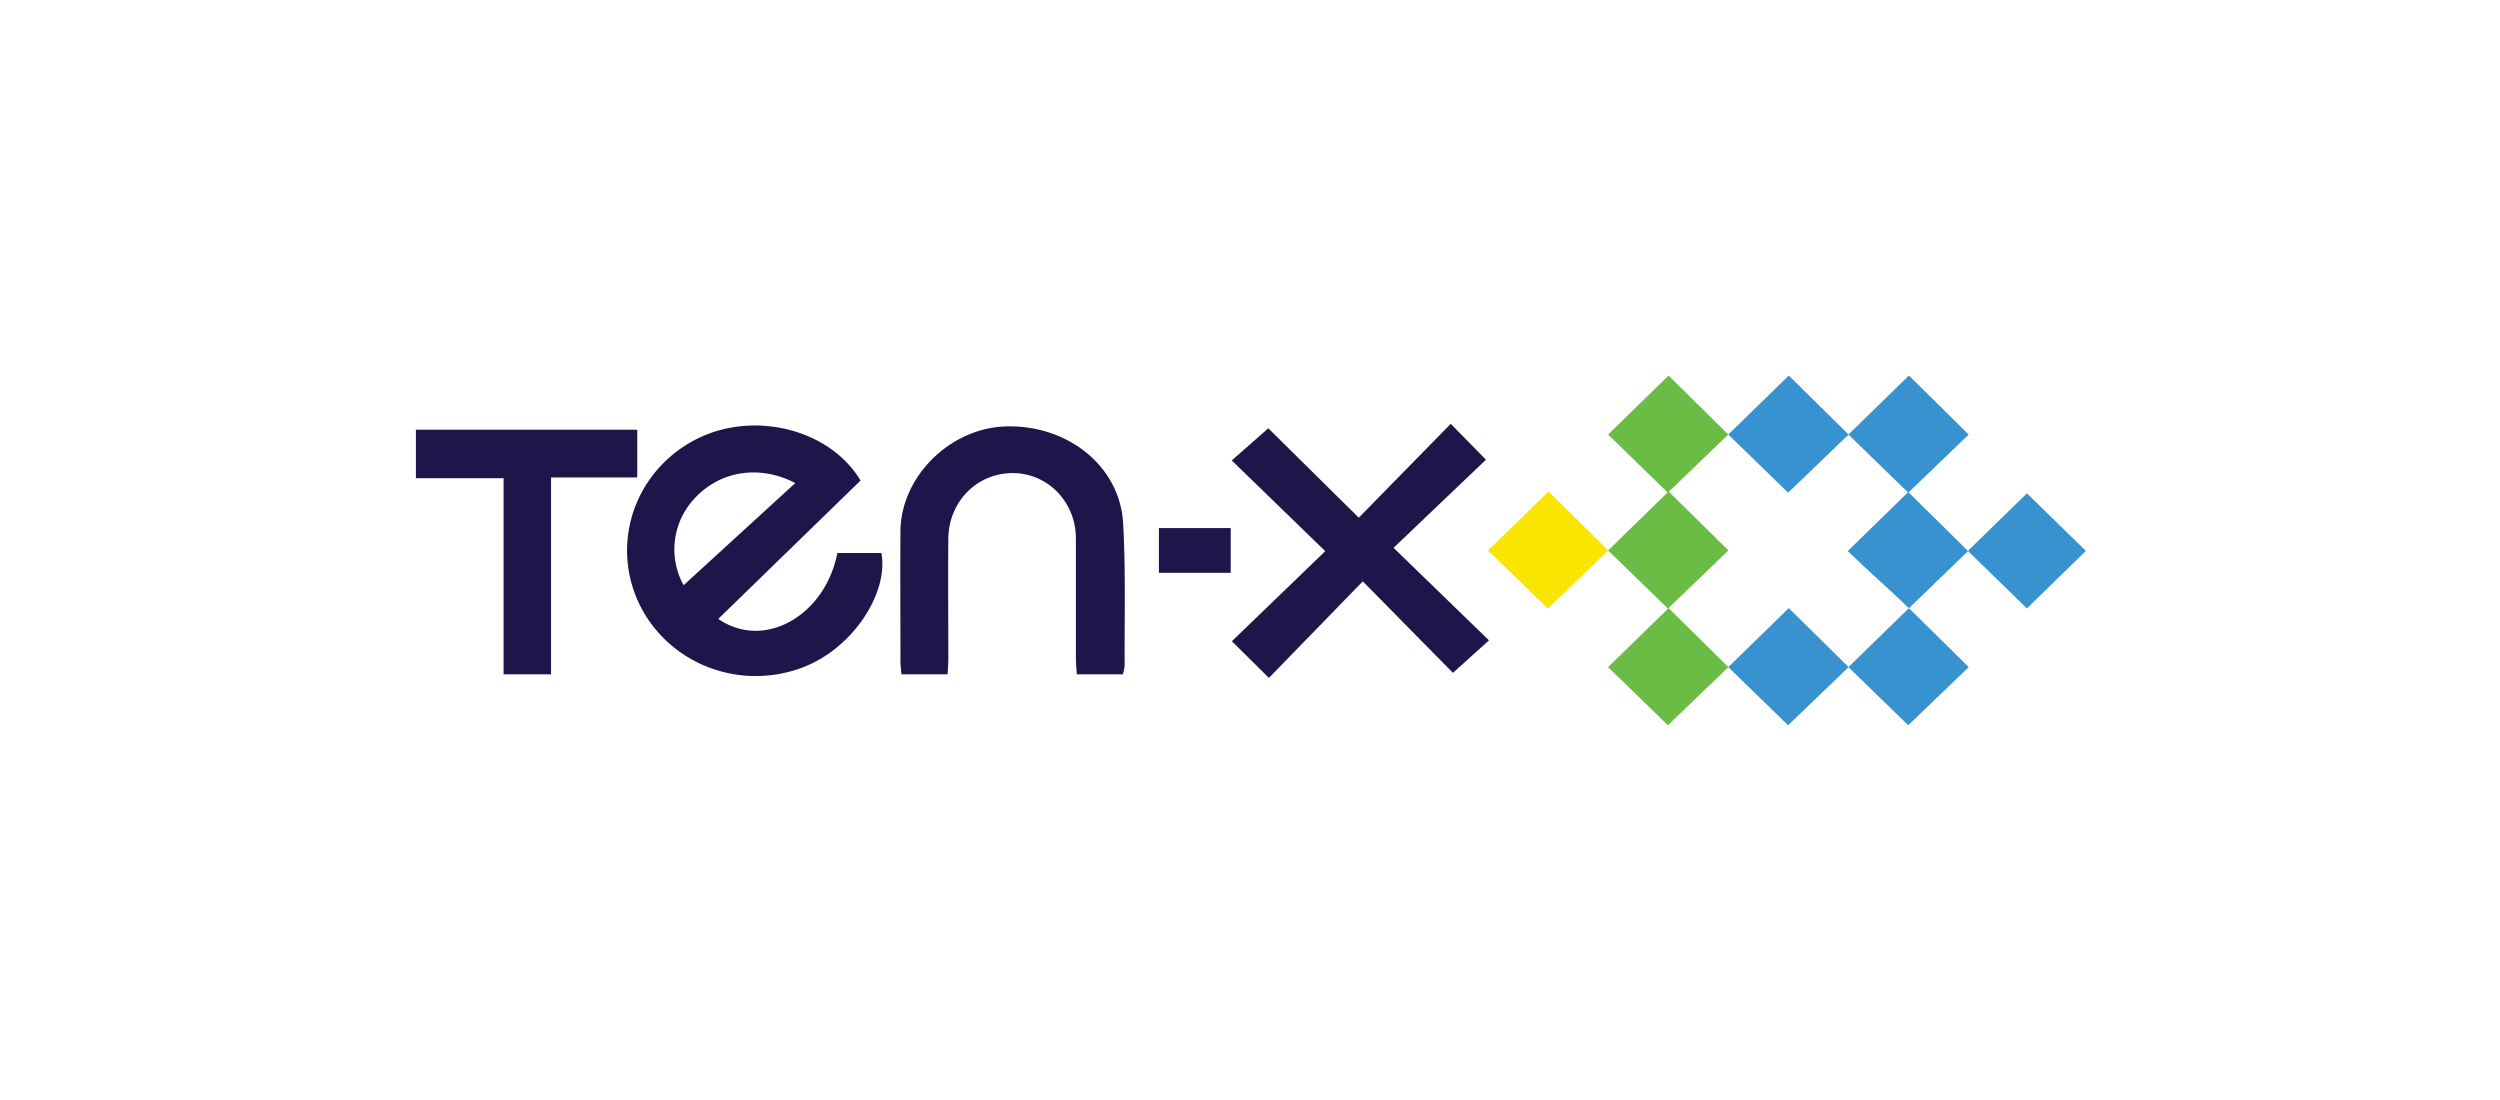<svg id="145a96b4-88ef-4969-8b67-ad1f33b5bc05" data-name="Layer 1" xmlns="http://www.w3.org/2000/svg" xmlns:xlink="http://www.w3.org/1999/xlink" width="186.4" height="82" viewBox="0 0 186.4 82"><defs><symbol id="c9f22eb6-34f0-4cb7-b2c6-69354178152b" data-name="tenx" viewBox="0 0 303.74 65.19"><path d="M0,10.11H40.26V19H24.58V55.71H15.95V19.14H0Z" fill="#1c164b"/><path d="M80.87,19.58,55,45.37c8.28,5.88,19.4-.51,21.66-12.29h8c1.42,7.75-5.78,18.84-15.81,21.86A23.4,23.4,0,0,1,51.68,11.53C62,6.58,75.43,10.2,80.87,19.58ZM48.69,39.09,69,20.05C62.56,16.6,55.6,17.8,51.08,22.49A14.12,14.12,0,0,0,48.69,39.09Z" fill="#1c164b"/><path d="M148.41,49.53l8.37-8.27,8.61-8.52-17-16.91,6.64-6L171.49,26.5,188.22,9l6.4,6.69L177.82,32.12l17.35,17.25-6.55,6.06-16.4-17.06-17.07,18Z" fill="#1c164b"/><path d="M128.58,55.7H120.2c-.06-1.1-.15-2-.16-3,0-7.43,0-14.87,0-22.3,0-6.92-5.24-12.32-11.69-12.21S96.9,23.62,96.84,30.4c-.07,7.43,0,14.87,0,22.3,0,.95-.08,1.89-.13,3H88.31c-.06-.85-.18-1.69-.18-2.53,0-8.05-.06-16.11,0-24.16.08-10.15,9-19.18,19.08-19.52,11.27-.38,20.82,7.37,21.42,18,.49,8.82.23,17.69.28,26.54A8.63,8.63,0,0,1,128.58,55.7Z" fill="#1c164b"/><path d="M148.2,36.78H135.14V28.44H148.2Z" fill="#1c164b"/><path d="M260.43,32.72l11-11,10.88,11c-3.6,3.55-7.17,7.14-10.75,10.66C268.09,39.93,264,36.3,260.43,32.72Z" fill="#3892cf"/><path d="M260.55,54.36l11-11,10.88,11-11,10.84Z" fill="#3892cf"/><path d="M260.55,11l11-11,10.88,11-11,10.84Z" fill="#3892cf"/><path d="M238.7,11l11-11,10.88,11-11,10.84Z" fill="#3892cf"/><path d="M216.84,11l11-11L238.7,11l-11,10.84Z" fill="#6abc45"/><path d="M216.84,32.61l11-11,10.88,11-11,10.84Z" fill="#6abc45"/><path d="M216.84,54.36l11-11,10.88,11-11,10.84Z" fill="#6abc45"/><path d="M238.7,54.36l11-11,10.88,11-11,10.84Z" fill="#3892cf"/><path d="M195,32.61l11-11,10.88,11-11,10.84Z" fill="#fae500"/><polygon points="293.01 43.42 282.28 32.69 293.01 21.96 303.74 32.69 293.01 43.42" fill="#3892cf"/></symbol></defs><title>Ten-x</title><use width="303.74" height="65.18" transform="translate(31 28) scale(0.41 0.4)" xlink:href="#c9f22eb6-34f0-4cb7-b2c6-69354178152b"/></svg>